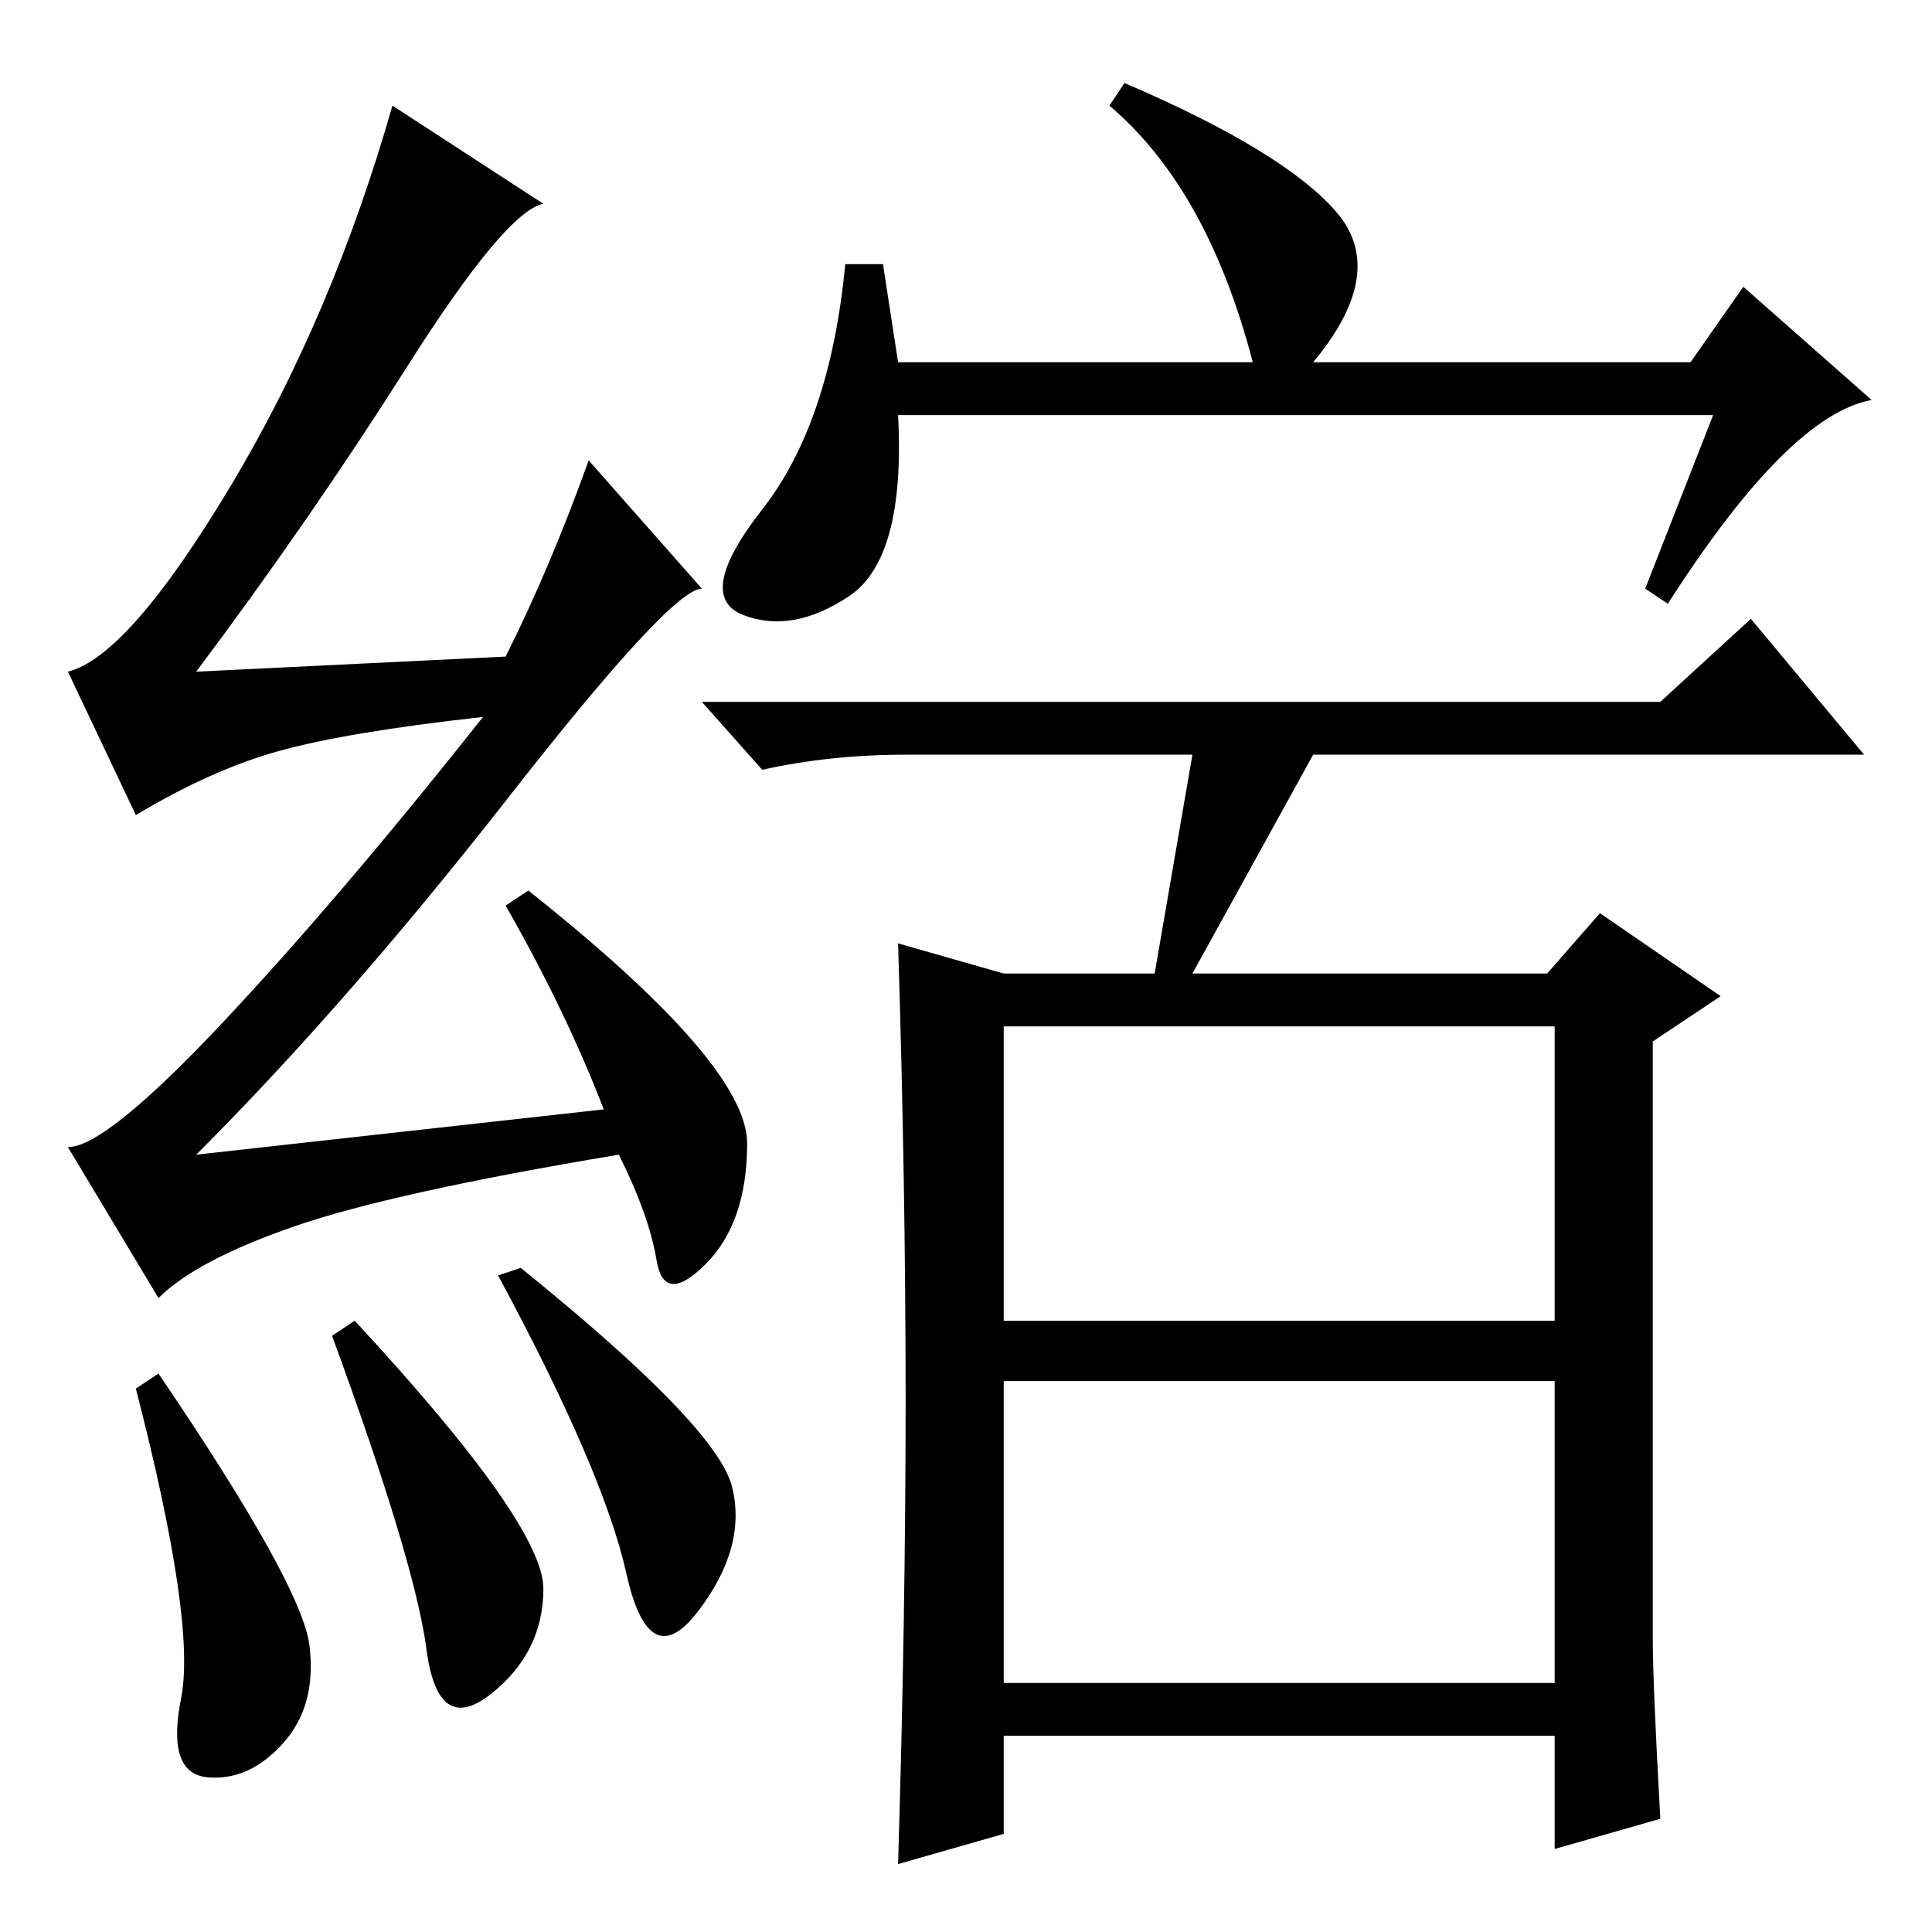 <?xml version="1.0" standalone="no"?>
<!DOCTYPE svg PUBLIC "-//W3C//DTD SVG 1.1//EN" "http://www.w3.org/Graphics/SVG/1.1/DTD/svg11.dtd" >
<svg xmlns="http://www.w3.org/2000/svg" xmlns:xlink="http://www.w3.org/1999/xlink" version="1.1" viewBox="0 -36 256 256">
  <g transform="matrix(1 0 0 -1 0 220)">
   <path fill="currentColor"
d="M69 88q26 -21 28 -29t-4.5 -16.5t-9.5 5t-17 39.5zM54 207.5q-13 -20.5 -28 -40.5l41 2q6 12 11 26l15 -17q-4 0 -25.5 -27.5t-41.5 -47.5l54 6q-5 13 -13 27l3 2q29 -23 29 -33.5t-5.5 -16t-6.5 0.5t-5 14q-30 -5 -43 -9.5t-18 -9.5l-12 20q5 0 20.5 16.5t34.5 40.5
q-18 -2 -27 -4.5t-19 -8.5l-9 19q8 2 21.5 24.5t21.5 50.5l20 -13q-5 -1 -18 -21.5zM227 201h-108q1 -19 -6.5 -24t-14 -2.5t2.5 14t11 32.5h5l2 -13h47q-6 23 -19 34l2 3q21 -9 28 -17t-3 -20h50l7 10l17 -15q-11 -2 -27 -27l-3 2zM133 81h73v39h-73v-39zM133 33h73v40h-73
v-40zM220 15l-14 -4v15h-73v-13l-14 -4q1 33 1 61.5t-1 60.5l14 -4h20l5 29h-38q-10 0 -19 -2l-8 9h127l12 11l15 -18h-73l-16 -29h47l7 8l16 -11l-9 -6v-79q0 -6 1 -24zM21 74q19 -28 20 -36t-3.5 -13t-10 -4.5t-3.5 10.5t-6 41zM44 79l3 2q25 -27 25 -35.5t-7 -14t-8.5 6
t-12.5 41.5z" />
  </g>

</svg>
